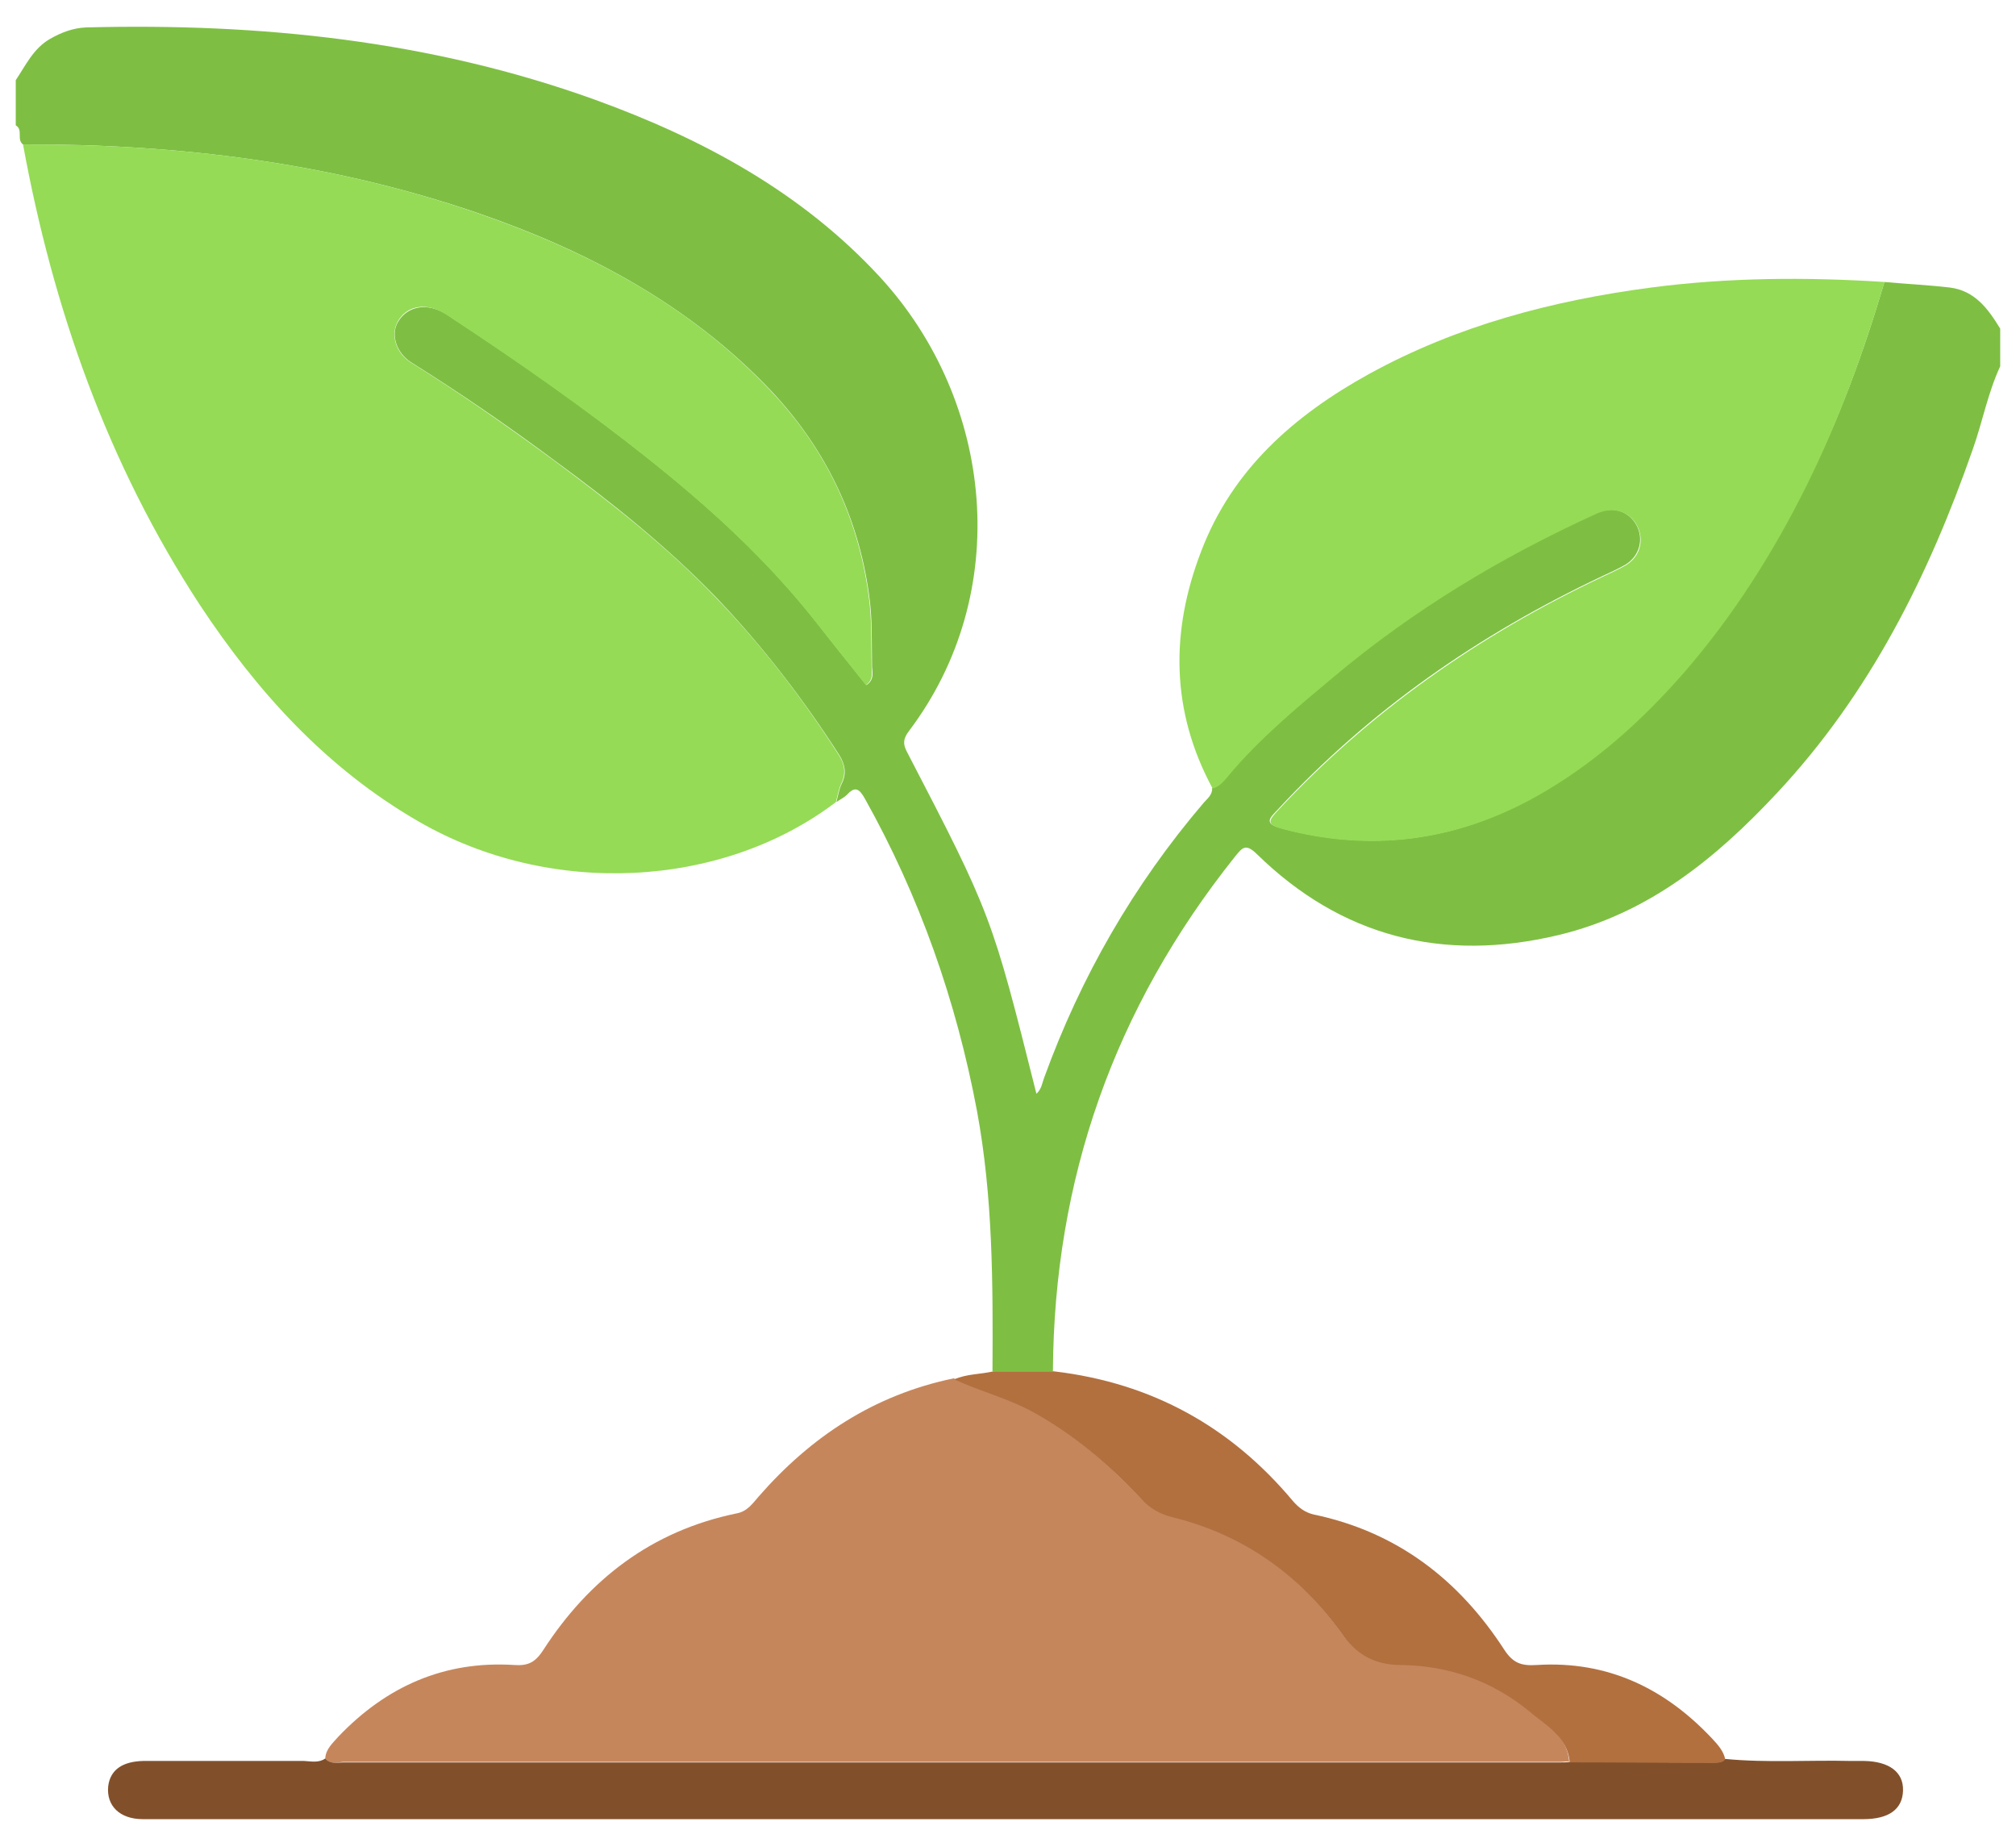 <svg width="53" height="48" viewBox="0 0 53 48" fill="none" xmlns="http://www.w3.org/2000/svg">
<path d="M49.541 7.412C50.112 7.464 50.683 7.491 51.253 7.557C51.919 7.636 52.272 8.124 52.585 8.639C52.585 8.969 52.585 9.299 52.585 9.628C52.259 10.328 52.123 11.08 51.865 11.806C50.71 15.118 49.161 18.232 46.716 20.845C45.126 22.547 43.346 24.012 40.969 24.579C37.925 25.305 35.263 24.619 33.048 22.455C32.749 22.164 32.667 22.27 32.464 22.521C29.285 26.506 27.709 31.006 27.681 36.046C27.152 36.046 26.622 36.046 26.092 36.046C26.105 33.75 26.105 31.467 25.684 29.198C25.141 26.308 24.176 23.563 22.736 20.99C22.6 20.752 22.491 20.647 22.274 20.884C22.193 20.964 22.084 21.016 21.989 21.082C22.03 20.924 22.057 20.752 22.125 20.607C22.261 20.343 22.22 20.106 22.07 19.855C21.119 18.377 20.046 16.979 18.823 15.698C17.533 14.366 16.079 13.204 14.584 12.109C13.362 11.199 12.112 10.341 10.807 9.523C10.414 9.272 10.264 8.784 10.468 8.454C10.699 8.071 11.161 7.966 11.609 8.19C11.718 8.243 11.813 8.309 11.908 8.375C13.661 9.523 15.372 10.724 17.016 12.03C18.66 13.336 20.195 14.735 21.486 16.385C21.907 16.926 22.342 17.467 22.777 18.008C22.981 17.876 22.94 17.691 22.926 17.533C22.913 16.886 22.94 16.253 22.845 15.619C22.559 13.561 21.69 11.779 20.263 10.262C18.13 8.019 15.454 6.593 12.533 5.591C8.674 4.271 4.68 3.783 0.604 3.796C0.428 3.664 0.618 3.413 0.414 3.294C0.414 2.899 0.414 2.503 0.414 2.107C0.672 1.724 0.876 1.276 1.311 1.025C1.61 0.853 1.922 0.735 2.262 0.721C6.84 0.603 11.324 1.064 15.644 2.622C18.484 3.651 21.092 5.063 23.144 7.293C26.133 10.552 26.649 15.58 23.891 19.222C23.755 19.407 23.728 19.538 23.837 19.75C26.065 24.038 26.078 24.091 27.247 28.749C27.383 28.63 27.396 28.472 27.451 28.327C28.415 25.674 29.801 23.26 31.649 21.096C31.744 20.99 31.88 20.884 31.866 20.713C32.056 20.66 32.178 20.515 32.287 20.37C33.116 19.407 34.081 18.588 35.059 17.77C37.151 16.015 39.474 14.616 41.974 13.482C42.395 13.297 42.816 13.429 43.02 13.798C43.224 14.168 43.102 14.616 42.735 14.841C42.531 14.96 42.314 15.052 42.096 15.157C38.863 16.688 35.996 18.681 33.578 21.294C33.36 21.518 33.238 21.65 33.673 21.768C36.037 22.402 38.265 22.112 40.371 20.924C41.879 20.079 43.142 18.945 44.27 17.651C45.561 16.16 46.607 14.511 47.476 12.756C48.346 11.04 48.998 9.246 49.541 7.412Z" fill="#7EBF43"/>
<path d="M0.605 3.796C4.681 3.783 8.676 4.271 12.521 5.591C15.441 6.594 18.118 8.006 20.251 10.262C21.691 11.78 22.547 13.561 22.832 15.62C22.927 16.266 22.9 16.899 22.914 17.533C22.914 17.691 22.968 17.863 22.764 18.008C22.33 17.467 21.909 16.926 21.474 16.385C20.183 14.735 18.648 13.337 17.004 12.03C15.36 10.724 13.648 9.536 11.896 8.375C11.8 8.309 11.692 8.243 11.597 8.19C11.135 7.953 10.673 8.058 10.455 8.454C10.265 8.797 10.401 9.272 10.795 9.523C12.086 10.328 13.336 11.199 14.572 12.11C16.067 13.218 17.534 14.366 18.811 15.699C20.034 16.965 21.107 18.364 22.058 19.855C22.207 20.093 22.248 20.33 22.112 20.608C22.044 20.753 22.017 20.924 21.976 21.083C18.974 23.365 14.463 23.59 11.012 21.597C8.581 20.198 6.76 18.18 5.252 15.897C2.82 12.175 1.393 8.098 0.605 3.796Z" fill="#95DB56"/>
<path d="M8.551 46.22C8.564 45.969 8.755 45.811 8.904 45.639C10.154 44.333 11.676 43.647 13.523 43.765C13.89 43.792 14.08 43.686 14.284 43.369C15.48 41.522 17.124 40.242 19.365 39.78C19.651 39.727 19.787 39.516 19.95 39.331C21.322 37.761 22.979 36.666 25.072 36.23C25.751 36.56 26.498 36.732 27.164 37.101C28.237 37.695 29.134 38.487 29.976 39.358C30.221 39.609 30.506 39.767 30.832 39.859C32.734 40.334 34.201 41.416 35.302 42.974C35.682 43.501 36.185 43.739 36.81 43.739C38.087 43.752 39.215 44.161 40.166 44.94C40.614 45.296 41.198 45.613 41.253 46.299C41.171 46.299 41.09 46.312 40.995 46.312C30.329 46.312 19.678 46.312 9.013 46.312C8.863 46.325 8.673 46.391 8.551 46.22Z" fill="#C6865C"/>
<path d="M8.552 46.221C8.674 46.379 8.864 46.326 9.027 46.326C19.692 46.326 30.344 46.326 41.009 46.326C41.09 46.326 41.172 46.326 41.267 46.313C42.53 46.313 43.807 46.326 45.071 46.326C45.18 46.326 45.275 46.326 45.356 46.234C46.457 46.34 47.557 46.26 48.658 46.287C48.78 46.287 48.889 46.287 49.011 46.287C49.663 46.3 50.044 46.577 50.03 47.065C50.016 47.553 49.663 47.817 48.984 47.817C35.602 47.817 22.233 47.817 8.85 47.817C7.152 47.817 5.454 47.817 3.756 47.817C3.144 47.817 2.791 47.461 2.845 46.947C2.9 46.524 3.212 46.3 3.769 46.287C5.182 46.287 6.582 46.287 7.994 46.287C8.198 46.3 8.388 46.34 8.552 46.221Z" fill="#81502B"/>
<path d="M45.356 46.246C45.288 46.325 45.18 46.339 45.071 46.339C43.808 46.339 42.531 46.325 41.267 46.325C41.213 45.639 40.615 45.336 40.18 44.966C39.229 44.188 38.088 43.779 36.824 43.765C36.199 43.765 35.697 43.528 35.316 43C34.216 41.443 32.748 40.361 30.846 39.886C30.507 39.807 30.221 39.648 29.991 39.384C29.162 38.514 28.252 37.722 27.178 37.128C26.512 36.758 25.765 36.574 25.086 36.257C25.412 36.112 25.779 36.125 26.119 36.046C26.648 36.046 27.178 36.046 27.708 36.046C30.289 36.349 32.368 37.511 33.998 39.464C34.148 39.635 34.311 39.754 34.528 39.807C36.743 40.269 38.36 41.535 39.542 43.356C39.773 43.713 39.99 43.792 40.398 43.765C42.272 43.647 43.78 44.386 45.017 45.705C45.166 45.864 45.316 46.035 45.356 46.246Z" fill="#B2703F"/>
<path d="M49.542 7.412C48.999 9.246 48.347 11.041 47.491 12.77C46.621 14.524 45.575 16.174 44.285 17.665C43.157 18.958 41.893 20.093 40.385 20.938C38.279 22.112 36.038 22.416 33.687 21.782C33.253 21.663 33.389 21.531 33.592 21.307C36.011 18.707 38.877 16.702 42.111 15.171C42.328 15.066 42.545 14.973 42.749 14.854C43.116 14.63 43.238 14.195 43.035 13.812C42.844 13.443 42.41 13.31 41.989 13.495C39.489 14.63 37.165 16.029 35.073 17.784C34.095 18.602 33.117 19.407 32.302 20.383C32.193 20.515 32.071 20.674 31.88 20.727C30.78 18.694 30.766 16.596 31.581 14.485C32.397 12.347 34.013 10.922 35.997 9.827C38.307 8.56 40.806 7.9 43.415 7.557C45.439 7.293 47.491 7.28 49.542 7.412Z" fill="#95DB56"/>
</svg>

